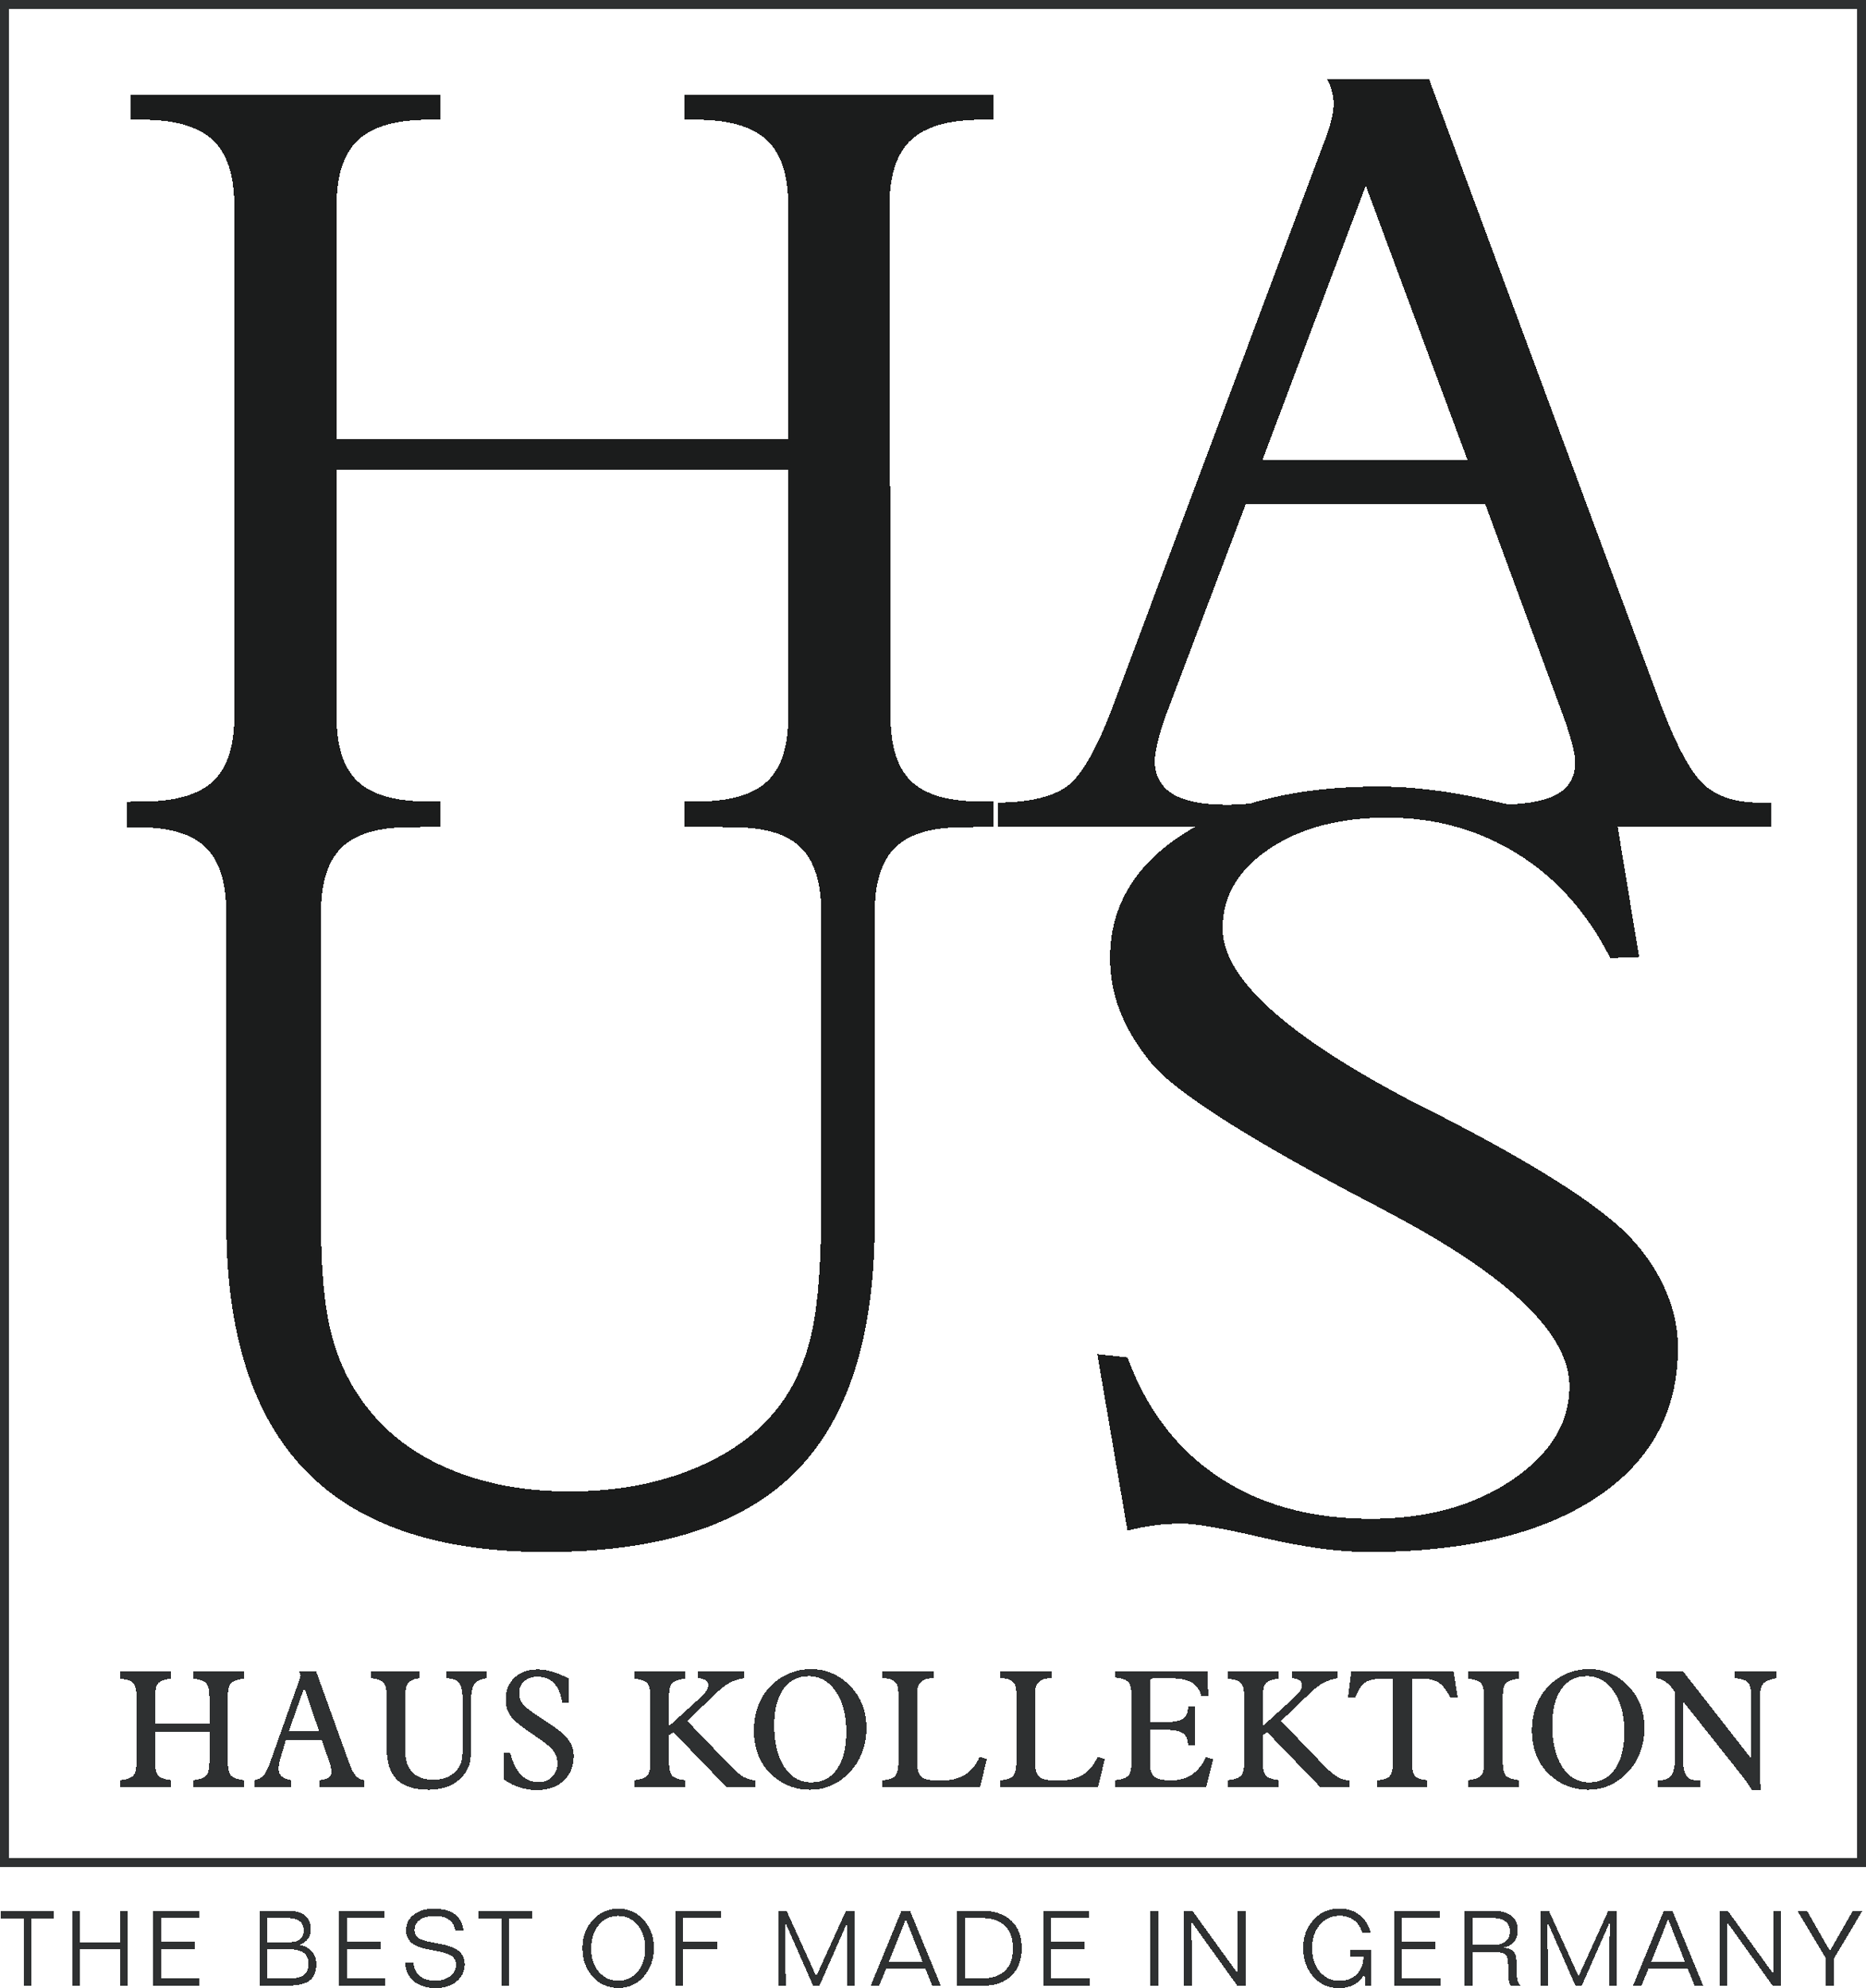 <?xml version="1.0" encoding="UTF-8" standalone="no"?>
<!-- Created with Inkscape (http://www.inkscape.org/) -->

<svg
   xmlns:dc="http://purl.org/dc/elements/1.1/"
   xmlns:cc="http://creativecommons.org/ns#"
   xmlns:rdf="http://www.w3.org/1999/02/22-rdf-syntax-ns#"
   xmlns:svg="http://www.w3.org/2000/svg"
   xmlns="http://www.w3.org/2000/svg"
   xmlns:sodipodi="http://sodipodi.sourceforge.net/DTD/sodipodi-0.dtd"
   xmlns:inkscape="http://www.inkscape.org/namespaces/inkscape"
   id="svg2"
   version="1.1"
   inkscape:version="0.91 r13725"
   xml:space="preserve"
   width="266.351"
   height="283.616"
   viewBox="0 0 266.351 283.616"
   sodipodi:docname="haus_kollection.svg"
   shape-rendering="crispEdges"><defs
     id="defs6" /><sodipodi:namedview
     pagecolor="#ffffff"
     bordercolor="#666666"
     borderopacity="1"
     objecttolerance="10"
     gridtolerance="10"
     guidetolerance="10"
     inkscape:pageopacity="0"
     inkscape:pageshadow="2"
     inkscape:window-width="2310"
     inkscape:window-height="1181"
     id="namedview4"
     showgrid="false"
     fit-margin-top="0"
     fit-margin-left="0"
     fit-margin-right="0"
     fit-margin-bottom="0"
     inkscape:showpageshadow="false"
     showborder="false"
     inkscape:zoom="0.83212133"
     inkscape:cx="135.5785"
     inkscape:cy="139.40276"
     inkscape:window-x="0"
     inkscape:window-y="41"
     inkscape:window-maximized="0"
     inkscape:current-layer="g10" /><g
     id="g10"
     inkscape:groupmode="layer"
     inkscape:label="ink_ext_XXXXXX"
     transform="matrix(1.25,0,0,-1.25,0,283.616)"><g
       id="g12"
       transform="scale(0.1,0.1)"><path
         d="m 0.719,88.191 61.055,0 0,-8.621 -25.898,0 0,-76.93 -8.906,0 0,76.93 -26.25,0 0,8.621"
         style="fill:#2e3031;fill-opacity:1;fill-rule:nonzero;stroke:none"
         id="path14"
         inkscape:connector-curvature="0" /><path
         d="m 82.652,88.191 8.906,0 0,-35.859 45.468,0 0,35.859 8.848,0 0,-85.551 -8.848,0 0,41.43 -45.468,0 0,-41.43 -8.906,0 0,85.551"
         style="fill:#2e3031;fill-opacity:1;fill-rule:nonzero;stroke:none"
         id="path16"
         inkscape:connector-curvature="0" /><path
         d="m 174.961,88.191 52.207,0 0,-8.262 -43.301,0 0,-27.25 38.262,0 0,-8.379 -38.262,0 0,-33.402 44.121,0 0,-8.258 -53.027,0 0,85.551"
         style="fill:#2e3031;fill-opacity:1;fill-rule:nonzero;stroke:none"
         id="path18"
         inkscape:connector-curvature="0" /><path
         d="m 305.02,44.301 0,-33.512 24.726,0 c 7.734,0 13.426,1.351 17.078,4.07 3.653,2.711 5.481,6.922 5.481,12.621 0,5.711 -1.836,9.941 -5.508,12.691 -3.672,2.75 -9.356,4.129 -17.051,4.129 l -24.726,0 z m 0,35.738 0,-27.949 22.734,0 c 6.641,0 11.473,1.07 14.5,3.199 3.027,2.133 4.543,5.531 4.543,10.223 0,5.078 -1.692,8.77 -5.07,11.078 -3.379,2.301 -8.797,3.449 -16.258,3.449 l -20.449,0 z m -8.262,8.152 31.465,0 c 8.789,0 15.437,-1.793 19.949,-5.359 4.512,-3.582 6.769,-8.82 6.769,-15.742 0,-4.328 -1.086,-7.98 -3.253,-10.949 -2.168,-2.969 -5.438,-5.281 -9.813,-6.922 l 0.234,-0.109 c 5.938,-1.02 10.606,-3.449 14.004,-7.301 3.399,-3.848 5.098,-8.617 5.098,-14.328 0,-8.98 -2.625,-15.371 -7.883,-19.16 -5.254,-3.781 -14.383,-5.68 -27.39,-5.68 l -29.18,0 0,85.551"
         style="fill:#2e3031;fill-opacity:1;fill-rule:nonzero;stroke:none"
         id="path20"
         inkscape:connector-curvature="0" /><path
         d="m 387.133,88.191 52.207,0 0,-8.262 -43.301,0 0,-27.25 38.262,0 0,-8.379 -38.262,0 0,-33.402 44.121,0 0,-8.258 -53.027,0 0,85.551"
         style="fill:#2e3031;fill-opacity:1;fill-rule:nonzero;stroke:none"
         id="path22"
         inkscape:connector-curvature="0" /><path
         d="m 529.359,65.391 -9.609,0 c -0.547,5.399 -2.82,9.551 -6.824,12.461 -4.004,2.91 -9.446,4.359 -16.321,4.359 -7.226,0 -12.898,-1.422 -17.019,-4.281 -4.121,-2.848 -6.184,-6.75 -6.184,-11.711 0,-4.027 1.465,-7.07 4.395,-9.117 2.93,-2.051 9.258,-3.953 18.984,-5.711 0.782,-0.16 1.895,-0.351 3.34,-0.582 10.899,-1.879 18.555,-4.5 22.969,-7.859 2.422,-1.828 4.289,-4.148 5.598,-6.938 1.308,-2.793 1.96,-5.793 1.96,-8.992 0,-7.82 -3.054,-14.27 -9.168,-19.371 C 515.367,2.551 507.504,0 497.895,0 487.309,0 478.93,2.531 472.758,7.59 466.586,12.648 463.168,19.809 462.504,29.07 l 9.844,-0.059 c 0.117,-6.293 2.394,-11.301 6.828,-15.031 4.433,-3.731 10.359,-5.602 17.781,-5.602 6.836,0 12.5,1.711 16.992,5.133 4.492,3.418 6.739,7.629 6.739,12.629 0,4.609 -1.622,8.09 -4.864,10.461 -3.242,2.359 -10.176,4.48 -20.801,6.348 -0.429,0.082 -1.054,0.199 -1.875,0.359 -10,1.711 -16.894,3.84 -20.683,6.383 -2.891,1.918 -5.078,4.238 -6.563,6.969 -1.484,2.738 -2.226,5.809 -2.226,9.199 0,7.351 2.929,13.301 8.789,17.871 5.859,4.578 13.535,6.859 23.027,6.859 10.156,0 18.125,-2.16 23.906,-6.469 5.782,-4.32 9.102,-10.562 9.961,-18.73"
         style="fill:#2e3031;fill-opacity:1;fill-rule:nonzero;stroke:none"
         id="path24"
         inkscape:connector-curvature="0" /><path
         d="m 546.488,88.191 61.055,0 0,-8.621 -25.898,0 0,-76.93 -8.907,0 0,76.93 -26.25,0 0,8.621"
         style="fill:#2e3031;fill-opacity:1;fill-rule:nonzero;stroke:none"
         id="path26"
         inkscape:connector-curvature="0" /><path
         d="m 705.848,82.332 c -9.024,0 -16.407,-3.512 -22.149,-10.523 -5.738,-7.008 -8.609,-16.059 -8.609,-27.16 0,-10.578 2.887,-19.27 8.668,-26.066 5.785,-6.801 13.144,-10.203 22.09,-10.203 9.101,0 16.535,3.441 22.297,10.32 5.761,6.871 8.64,15.762 8.64,26.66 0,10.781 -2.906,19.633 -8.73,26.57 -5.821,6.93 -13.219,10.402 -22.207,10.402 z m 0.117,8.258 c 5.121,0 9.941,-0.871 14.473,-2.609 4.531,-1.738 8.535,-4.262 12.011,-7.59 4.766,-4.531 8.344,-9.699 10.723,-15.52 2.383,-5.82 3.574,-12.332 3.574,-19.512 0,-6.289 -1.074,-12.328 -3.223,-18.109 -2.144,-5.781 -5.195,-10.781 -9.14,-15 -3.828,-4.102 -8.086,-7.148 -12.774,-9.141 -4.687,-1.988 -9.898,-2.988 -15.644,-2.988 -5.82,0 -11.25,1.121 -16.289,3.371 -5.039,2.25 -9.336,5.438 -12.891,9.578 -3.984,4.609 -6.922,9.52 -8.816,14.738 -1.895,5.211 -2.84,11.062 -2.84,17.551 0,6.601 0.973,12.539 2.926,17.84 1.953,5.293 4.98,10.223 9.082,14.793 3.633,4.027 7.941,7.129 12.922,9.316 4.98,2.191 10.281,3.281 15.906,3.281"
         style="fill:#2e3031;fill-opacity:1;fill-rule:nonzero;stroke:none"
         id="path28"
         inkscape:connector-curvature="0" /><path
         d="m 771.316,88.191 52.207,0 0,-8.262 -43.3,0 0,-27.25 39.082,0 0,-8.379 -39.082,0 0,-41.66 -8.907,0 0,85.551"
         style="fill:#2e3031;fill-opacity:1;fill-rule:nonzero;stroke:none"
         id="path30"
         inkscape:connector-curvature="0" /><path
         d="m 888.668,88.191 9.492,0 33.692,-74.242 0.41,0 33.808,74.242 9.61,0 0,-85.551 -8.672,0 0.644,71.129 -0.644,0 -31.289,-71.129 -7.207,0 -31.289,71.129 -0.762,0 0.762,-71.129 -8.555,0 0,85.551"
         style="fill:#2e3031;fill-opacity:1;fill-rule:nonzero;stroke:none"
         id="path32"
         inkscape:connector-curvature="0" /><path
         d="m 1034.23,78.34 -19.1,-48.219 38.32,0 -18.98,48.219 -0.24,0 z m -4.8,9.852 9.72,0 35.16,-85.551 -9.73,0 -7.91,19.449 -44.76,0 -8.03,-19.449 -9.607,0 35.157,85.551"
         style="fill:#2e3031;fill-opacity:1;fill-rule:nonzero;stroke:none"
         id="path34"
         inkscape:connector-curvature="0" /><path
         d="m 1101.93,79.93 0,-69.031 18.46,0 c 11.99,0 21.03,2.891 27.12,8.672 6.1,5.789 9.14,14.379 9.14,25.789 0,11.359 -3.06,19.973 -9.19,25.812 -6.14,5.84 -15.16,8.758 -27.07,8.758 l -18.46,0 z m -8.91,8.262 27.95,0 c 14.53,0 25.79,-3.75 33.78,-11.25 7.99,-7.5 11.98,-18.031 11.98,-31.582 0,-13.211 -3.92,-23.629 -11.77,-31.258 C 1147.1,6.461 1136.42,2.641 1122.9,2.641 l -29.88,0 0,85.551"
         style="fill:#2e3031;fill-opacity:1;fill-rule:nonzero;stroke:none"
         id="path36"
         inkscape:connector-curvature="0" /><path
         d="m 1191.19,88.191 52.21,0 0,-8.262 -43.3,0 0,-27.25 38.26,0 0,-8.379 -38.26,0 0,-33.402 44.12,0 0,-8.258 -53.03,0 0,85.551"
         style="fill:#2e3031;fill-opacity:1;fill-rule:nonzero;stroke:none"
         id="path38"
         inkscape:connector-curvature="0" /><path
         d="m 1313.81,2.641 8.91,0 0,85.551 -8.91,0 0,-85.551 z"
         style="fill:#2e3031;fill-opacity:1;fill-rule:nonzero;stroke:none"
         id="path40"
         inkscape:connector-curvature="0" /><path
         d="m 1352.21,88.191 9.38,0 51.62,-71.371 0.35,0.59 0,70.781 8.85,0 0,-85.551 -9.5,0 -51.79,72.129 -0.53,0 0.53,-72.129 -8.91,0 0,85.551"
         style="fill:#2e3031;fill-opacity:1;fill-rule:nonzero;stroke:none"
         id="path42"
         inkscape:connector-curvature="0" /><path
         d="m 1565.18,62.879 -9.49,0 c -1.84,6.25 -5,11.07 -9.49,14.473 -4.5,3.398 -9.93,5.098 -16.29,5.098 -9.34,0 -16.94,-3.43 -22.8,-10.289 -5.86,-6.852 -8.79,-15.75 -8.79,-26.691 0,-10.969 2.94,-19.938 8.82,-26.887 5.88,-6.953 13.39,-10.434 22.53,-10.434 7.97,0 14.5,2.551 19.6,7.652 5.1,5.09 7.65,11.668 7.65,19.711 l 0,0.469 -15.47,0 0,7.789 24.08,0 0,-41.129 -6.68,0 -0.53,13.828 C 1555.55,11.082 1551.69,6.992 1546.75,4.191 1541.81,1.398 1535.96,0 1529.2,0 c -4.72,0 -9.13,0.672 -13.21,2 -4.08,1.32 -7.76,3.301 -11.04,5.91 -5.43,4.422 -9.59,9.84 -12.48,16.262 -2.9,6.43 -4.34,13.527 -4.34,21.297 0,6.641 0.97,12.59 2.9,17.84 1.93,5.262 4.97,10.191 9.11,14.801 3.71,4.101 8.01,7.23 12.89,9.371 4.88,2.148 10.2,3.23 15.94,3.23 9.34,0 17.18,-2.43 23.52,-7.301 6.35,-4.859 10.58,-11.711 12.69,-20.531"
         style="fill:#2e3031;fill-opacity:1;fill-rule:nonzero;stroke:none"
         id="path44"
         inkscape:connector-curvature="0" /><path
         d="m 1591.81,88.191 52.21,0 0,-8.262 -43.3,0 0,-27.25 38.26,0 0,-8.379 -38.26,0 0,-33.402 44.12,0 0,-8.258 -53.03,0 0,85.551"
         style="fill:#2e3031;fill-opacity:1;fill-rule:nonzero;stroke:none"
         id="path46"
         inkscape:connector-curvature="0" /><path
         d="m 1681.36,79.93 0,-30.82 22.91,0 c 6.64,0 11.62,1.32 14.94,3.98 3.32,2.66 4.98,6.641 4.98,11.949 0,4.769 -1.72,8.441 -5.18,11.02 -3.46,2.582 -8.37,3.871 -14.74,3.871 l -22.91,0 z m -8.9,8.262 32.75,0 c 8.87,0 15.74,-1.922 20.62,-5.742 4.89,-3.828 7.33,-9.199 7.33,-16.117 0,-5.582 -1.47,-10.152 -4.4,-13.711 -2.93,-3.551 -6.97,-5.66 -12.12,-6.332 L 1716.4,46 c 5.27,-0.078 9.13,-1.41 11.57,-3.981 2.44,-2.578 3.67,-6.66 3.67,-12.25 l 0,-4.34 c 0,-7.418 0.36,-12.641 1.08,-15.668 0.72,-3.031 1.96,-5.402 3.72,-7.121 l -11.19,0 c -1.06,1.758 -1.82,3.641 -2.29,5.66 -0.47,2.008 -0.7,4.668 -0.7,7.988 l 0,7.742 c 0,7.148 -0.93,11.75 -2.78,13.801 -1.86,2.047 -5.48,3.066 -10.87,3.066 l -27.25,0 0,-38.258 -8.9,0 0,85.551"
         style="fill:#2e3031;fill-opacity:1;fill-rule:nonzero;stroke:none"
         id="path48"
         inkscape:connector-curvature="0" /><path
         d="m 1759.19,88.191 9.5,0 33.69,-74.242 0.41,0 33.81,74.242 9.61,0 0,-85.551 -8.68,0 0.65,71.129 -0.65,0 -31.29,-71.129 -7.2,0 -31.29,71.129 -0.76,0 0.76,-71.129 -8.56,0 0,85.551"
         style="fill:#2e3031;fill-opacity:1;fill-rule:nonzero;stroke:none"
         id="path50"
         inkscape:connector-curvature="0" /><path
         d="m 1904.76,78.34 -19.1,-48.219 38.32,0 -18.99,48.219 -0.23,0 z m -4.8,9.852 9.72,0 35.16,-85.551 -9.73,0 -7.91,19.449 -44.76,0 -8.03,-19.449 -9.61,0 35.16,85.551"
         style="fill:#2e3031;fill-opacity:1;fill-rule:nonzero;stroke:none"
         id="path52"
         inkscape:connector-curvature="0" /><path
         d="m 1963.55,88.191 9.37,0 51.63,-71.371 0.35,0.59 0,70.781 8.84,0 0,-85.551 -9.49,0 -51.79,72.129 -0.53,0 0.53,-72.129 -8.91,0 0,85.551"
         style="fill:#2e3031;fill-opacity:1;fill-rule:nonzero;stroke:none"
         id="path54"
         inkscape:connector-curvature="0" /><path
         d="m 2052.46,88.191 10.89,0 26.31,-45.82 26.14,45.82 10.95,0 -32.63,-54.492 0,-31.059 -8.91,0 0,31.059 -32.75,54.492"
         style="fill:#2e3031;fill-opacity:1;fill-rule:nonzero;stroke:none"
         id="path56"
         inkscape:connector-curvature="0" /><path
         d="m 384.375,1450.77 c 0,-34.26 8.152,-58.94 24.473,-74.03 16.308,-15.09 43.226,-22.63 80.75,-22.63 l 13.465,0 0,-28.75 -354.219,0 0,28.75 13.461,0 c 37.105,0 63.929,7.54 80.445,22.63 16.516,15.09 24.777,39.77 24.777,74.03 l 0,583.63 c 0,34.66 -8.261,59.65 -24.777,74.94 -16.516,15.3 -43.34,22.95 -80.445,22.95 l -13.461,0 0,28.75 354.219,0 0,-28.75 -13.465,0 c -37.114,0 -63.93,-7.65 -80.442,-22.95 -16.519,-15.29 -24.781,-40.28 -24.781,-74.94 l 0,-266.73 515.727,0 0,266.73 c 0,34.66 -8.262,59.65 -24.782,74.94 -16.511,15.3 -43.34,22.95 -80.441,22.95 l -13.461,0 0,28.75 352.992,0 0,-28.75 -13.46,0 c -37.12,0 -63.93,-7.65 -80.45,-22.95 -16.52,-15.29 -24.77,-40.28 -24.77,-74.94 l 1.22,-583.63 c 0,-34.26 8.05,-58.94 24.16,-74.03 16.11,-15.09 42.72,-22.63 79.84,-22.63 l 13.46,0 0,-28.75 -352.992,0 0,28.75 13.461,0 c 37.512,0 64.434,7.54 80.75,22.63 16.309,15.09 24.473,39.77 24.473,74.03 l 0,282.03 -515.727,0 0,-282.03"
         style="fill:#1b1c1c;fill-opacity:1;fill-rule:nonzero;stroke:none"
         id="path58"
         inkscape:connector-curvature="0" /><path
         d="m 1441.52,1743.81 234.31,0 -116.24,313.23 -118.07,-313.23 z m -301.6,-418.45 0,27.53 c 34.25,0.4 59.74,6.11 76.47,17.13 16.72,11 34.26,40.37 52.61,88.09 l 240.43,641.75 c 4.48,11.02 7.85,20.69 10.1,29.06 2.23,8.35 3.36,15.8 3.36,22.33 0,3.67 -0.61,7.95 -1.84,12.85 -1.22,4.89 -3.06,9.79 -5.5,14.68 l 116.23,0 264.9,-714.55 c 18.35,-48.13 35.07,-78.72 50.17,-91.77 15.08,-13.06 35.88,-19.57 62.39,-19.57 l 13.47,0 0,-27.53 -362.78,0 1.22,27.53 c 0.81,0 2.04,0 3.67,0 20.8,-1.64 35.27,-2.45 43.44,-2.45 31.8,0 54.84,3.87 69.13,11.62 14.26,7.74 21.4,20.19 21.4,37.32 0,4.07 -1.12,10.6 -3.36,19.58 -2.24,8.97 -5.41,19.17 -9.48,30.59 l -89.93,244.09 -273.47,0 -92.37,-244.09 c -3.67,-10.62 -6.43,-19.89 -8.26,-27.84 -1.84,-7.95 -2.96,-14.58 -3.36,-19.88 0,-17.54 6.73,-30.5 20.18,-38.85 13.46,-8.37 34.47,-12.54 63.01,-12.54 7.35,0 20.6,0.81 39.77,2.45 1.63,0 2.85,0 3.67,0 l 0,-27.53 -305.27,0"
         style="fill:#1b1c1c;fill-opacity:1;fill-rule:nonzero;stroke:none"
         id="path60"
         inkscape:connector-curvature="0" /><path
         d="m 479.844,1353.52 0,-28.76 -13.371,0 c -34.868,0 -60.246,-7.65 -76.133,-22.94 -15.891,-15.3 -23.828,-40.28 -23.828,-74.95 l 0,-352.991 c 0,-54.238 3.972,-96.758 11.914,-127.547 7.937,-30.801 21.012,-58.023 39.23,-81.672 23.629,-31.41 55.598,-55.57 95.895,-72.5 40.293,-16.922 85.82,-25.39 136.582,-25.39 53.465,0 101.414,8.878 143.84,26.609 42.429,17.75 75.066,42.32 97.929,73.723 16.657,22.847 28.477,50.48 35.45,82.898 6.98,32.43 10.464,80.648 10.464,144.68 l 0,332.19 c 0,34.67 -7.847,59.65 -23.539,74.95 -15.687,15.29 -41.172,22.94 -76.425,22.94 l -12.786,0 0,28.76 286.524,0 0,-28.76 -12.79,0 c -35.26,0 -60.73,-7.65 -76.42,-22.94 -15.69,-15.3 -23.536,-40.28 -23.536,-74.95 l 0,-352.991 c 0,-129.688 -30.324,-224.82 -90.957,-285.391 -60.645,-60.566 -155.672,-90.847 -285.074,-90.847 -122.829,0 -214.262,31.101 -274.317,93.3 -60.062,62.188 -90.082,156.508 -90.082,282.938 l 0,352.991 c 0,34.67 -7.848,59.65 -23.543,74.95 -15.687,15.29 -41.172,22.94 -76.426,22.94 l -13.363,0 0,28.76 334.762,0"
         style="fill:#1b1c1c;fill-opacity:1;fill-rule:nonzero;stroke:none"
         id="path62"
         inkscape:connector-curvature="0" /><path
         d="m 1287.47,522.109 -34.41,201.282 34.41,-3.672 c 21.91,-59.547 56.7,-105.129 104.38,-136.727 47.67,-31.621 105.4,-47.422 173.21,-47.422 64.24,0 118.15,14.789 161.74,44.36 43.59,29.57 65.38,65.152 65.38,106.75 0,59.961 -69.09,126.218 -207.23,198.832 -11.22,6.117 -19.64,10.597 -25.24,13.457 L 1549,904.48 c -133.06,70.551 -211.83,121.74 -236.3,153.55 -15.29,19.16 -26.64,38.33 -34.02,57.5 -7.41,19.17 -11.1,39.16 -11.1,59.96 0,58.73 28.04,106.03 84.12,141.93 56.08,35.88 130.26,53.83 222.53,53.83 39.77,0 83.36,-5.5 130.77,-16.52 47.42,-11 75.96,-16.51 85.65,-16.51 8.15,0 16.56,0.92 25.23,2.75 8.68,1.84 17.85,4.38 27.54,7.65 l 28.29,-171.91 -32.88,-1.22 c -26,51.38 -61.18,90.94 -105.53,118.68 -44.35,27.73 -94.06,41.6 -149.13,41.6 -54.55,0 -99.54,-11.93 -134.97,-35.79 -35.44,-23.85 -53.14,-54.14 -53.14,-90.84 0,-56.7 73.92,-123.38 221.77,-200.05 l 5.35,-2.45 c 4.59,-2.45 11.72,-6.12 21.41,-11.011 93.8,-48.137 160.08,-88.707 198.83,-121.75 22.94,-19.57 40.77,-41.899 53.53,-66.981 12.73,-25.089 19.12,-50.468 19.12,-76.168 0,-73.011 -31.24,-130.109 -93.68,-171.289 -62.45,-41.199 -149.25,-61.8 -260.38,-61.8 -33.16,0 -72.92,5.41 -119.3,16.218 -46.4,10.801 -77.24,16.211 -92.53,16.211 -11.74,0 -22.7,-0.718 -32.89,-2.148 -10.21,-1.422 -20.15,-3.363 -29.82,-5.813"
         style="fill:#1b1c1c;fill-opacity:1;fill-rule:nonzero;stroke:none"
         id="path64"
         inkscape:connector-curvature="0" /><path
         d="m 137.563,228.961 0,8.219 c 7.246,0.851 12.101,2.55 14.566,5.109 2.465,2.563 3.695,7.762 3.695,15.609 l 0,74.692 c 0,7.801 -1.215,12.949 -3.652,15.48 -2.438,2.532 -7.305,4.219 -14.609,5.071 l 0,8.218 57.984,0 0,-8.218 c -7.367,-0.852 -12.27,-2.539 -14.703,-5.071 -2.438,-2.531 -3.653,-7.679 -3.653,-15.48 l 0,-30.5 61.911,0 0,30.5 c 0,7.742 -1.235,12.879 -3.704,15.43 -2.464,2.562 -7.41,4.269 -14.832,5.121 l 0,8.218 58.161,0 0,-8.218 c -7.43,-0.852 -12.372,-2.559 -14.836,-5.121 -2.465,-2.551 -3.7,-7.688 -3.7,-15.43 l 0,-74.692 c 0,-7.789 1.25,-12.968 3.743,-15.558 2.496,-2.59 7.429,-4.309 14.793,-5.16 l 0,-8.219 -58.161,0 0,8.219 c 7.364,0.851 12.293,2.57 14.789,5.16 2.497,2.59 3.747,7.769 3.747,15.558 l 0,34.614 -61.911,0 0,-34.614 c 0,-7.847 1.231,-13.046 3.696,-15.609 2.468,-2.559 7.355,-4.258 14.66,-5.109 l 0,-8.219 -57.984,0"
         style="fill:#2e3031;fill-opacity:1;fill-rule:nonzero;stroke:none"
         id="path66"
         inkscape:connector-curvature="0" /><path
         d="m 329.77,293.059 34.605,0 -16.984,49.761 -17.621,-49.761 z m -39.082,-64.098 0,8.219 c 4.203,0.781 7.55,2.511 10.05,5.16 2.492,2.64 5.262,8.23 8.305,16.762 l 32.324,91.207 c 0.059,0.121 0.18,0.402 0.367,0.82 0.911,2.371 1.368,4.172 1.368,5.391 0,0.851 -0.168,1.671 -0.504,2.46 -0.332,0.79 -0.805,1.579 -1.41,2.379 l 19.812,0 37.617,-104.187 c 2.434,-6.934 4.961,-11.883 7.578,-14.832 2.618,-2.961 5.813,-4.68 9.59,-5.16 l 0,-8.219 -50.859,0 0,8.219 c 5.172,0.609 8.715,1.59 10.637,2.961 1.917,1.379 2.875,3.519 2.875,6.449 0,1.512 -0.168,3.16 -0.504,4.922 -0.332,1.769 -0.805,3.468 -1.414,5.117 l -8.946,26.019 -41.363,0 -6.484,-22.277 c -0.489,-1.699 -0.872,-3.422 -1.141,-5.16 -0.277,-1.742 -0.414,-3.301 -0.414,-4.699 0,-3.782 1.051,-6.653 3.152,-8.633 2.098,-1.981 5.735,-3.547 10.91,-4.699 l 0,-8.219 -41.546,0"
         style="fill:#2e3031;fill-opacity:1;fill-rule:nonzero;stroke:none"
         id="path68"
         inkscape:connector-curvature="0" /><path
         d="m 423.816,353.691 0,7.668 55.153,0 0,-7.668 c -6.453,-0.98 -10.778,-2.812 -12.969,-5.48 -2.191,-2.68 -3.285,-8.402 -3.285,-17.172 l 0,-60.168 c 0,-10.891 2.754,-19.152 8.262,-24.742 5.507,-5.609 13.652,-8.399 24.429,-8.399 5.715,0 10.922,1.032 15.61,3.102 4.687,2.059 8.527,5.02 11.504,8.848 2.132,2.621 3.636,5.832 4.523,9.64 0.883,3.801 1.32,10.391 1.32,19.77 l 0,47.121 c 0,11.199 -1.336,18.5 -4.019,21.91 -2.672,3.41 -7.699,5.258 -15.063,5.57 l 0,7.668 46.567,0 0,-7.668 c -6.817,-0.98 -11.516,-3.222 -14.106,-6.711 -2.586,-3.511 -3.883,-10.429 -3.883,-20.769 l 0,-52.141 c 0,-8.531 -0.668,-14.929 -2.004,-19.218 -1.343,-4.301 -3.593,-8.364 -6.757,-12.204 -4.508,-5.41 -10.09,-9.488 -16.758,-12.226 -6.668,-2.742 -14.352,-4.113 -23.055,-4.113 -16.074,0 -28.015,3.793 -35.84,11.371 -7.82,7.582 -11.73,19.129 -11.73,34.652 l 0,58.707 c 0,8.711 -1.203,14.473 -3.61,17.301 -2.402,2.84 -7.167,4.609 -14.289,5.351"
         style="fill:#2e3031;fill-opacity:1;fill-rule:nonzero;stroke:none"
         id="path70"
         inkscape:connector-curvature="0" /><path
         d="m 575.664,237.73 0,31.219 7.211,-0.91 c 2.617,-10.898 6.652,-19.129 12.102,-24.699 5.445,-5.57 12.156,-8.36 20.128,-8.36 6.211,0 11.34,2.051 15.387,6.129 4.051,4.071 6.074,9.192 6.074,15.332 0,5.36 -1.566,10.161 -4.703,14.379 -3.136,4.231 -10.484,10.149 -22.05,17.77 -14.184,9.301 -23.118,16.609 -26.801,21.91 -3.68,5.301 -5.524,11.539 -5.524,18.711 0,10.348 3.332,18.68 9.996,24.98 6.672,6.301 15.481,9.45 26.438,9.45 5.297,0 10.879,-0.871 16.758,-2.602 5.867,-1.738 12.215,-4.379 19.035,-7.898 l 0,-27.121 -7.856,0 c -1.398,9.621 -4.457,16.902 -9.175,21.871 -4.715,4.961 -10.969,7.441 -18.762,7.441 -6.207,0 -11.277,-1.703 -15.203,-5.113 -3.93,-3.41 -5.891,-7.789 -5.891,-13.16 0,-3.028 0.531,-5.848 1.602,-8.43 1.062,-2.59 2.66,-4.899 4.789,-6.899 3.289,-3.171 10.136,-8.16 20.547,-14.98 5.535,-3.648 9.828,-6.512 12.875,-8.578 8.156,-5.602 13.937,-10.973 17.347,-16.113 3.41,-5.149 5.114,-10.95 5.114,-17.399 0,-11.629 -3.825,-20.98 -11.461,-28.07 -7.641,-7.098 -17.793,-10.649 -30.45,-10.649 -6.757,0 -13.242,0.981 -19.453,2.93 -6.203,1.938 -12.23,4.891 -18.074,8.859"
         style="fill:#2e3031;fill-opacity:1;fill-rule:nonzero;stroke:none"
         id="path72"
         inkscape:connector-curvature="0" /><path
         d="m 763.941,257.898 c 0,-7.847 1.235,-13.046 3.696,-15.609 2.465,-2.559 7.351,-4.258 14.66,-5.109 l 0,-8.219 -57.984,0 0,8.219 c 7.304,0.851 12.191,2.55 14.656,5.109 2.465,2.563 3.699,7.762 3.699,15.609 l 0,74.692 c 0,7.801 -1.223,12.949 -3.656,15.48 -2.434,2.532 -7.332,4.219 -14.699,5.071 l 0,8.218 57.984,0 0,-8.218 c -7.309,-0.852 -12.195,-2.539 -14.66,-5.071 -2.461,-2.531 -3.696,-7.679 -3.696,-15.48 l 0,-33.692 33.329,30.313 c 4.625,4.199 7.679,7.43 9.175,9.68 1.489,2.257 2.235,4.441 2.235,6.578 0,2.429 -0.942,4.34 -2.832,5.711 -1.883,1.359 -4.746,2.199 -8.578,2.511 l 0,7.668 52.132,0 0,-7.668 c -5.839,-1.043 -11,-2.679 -15.472,-4.941 -4.477,-2.238 -9.606,-6.078 -15.383,-11.5 l -33.785,-32.41 48.574,-50.399 c 6.332,-6.582 11.641,-11.101 15.93,-13.57 4.293,-2.461 8.722,-3.691 13.289,-3.691 l 0.367,0 0,-8.219 -32.965,0 -60.906,63.008 -5.11,-3.379 0,-30.692"
         style="fill:#2e3031;fill-opacity:1;fill-rule:nonzero;stroke:none"
         id="path74"
         inkscape:connector-curvature="0" /><path
         d="m 884.102,299.992 c 0,-20.023 3.836,-35.902 11.503,-47.652 7.672,-11.75 17.93,-17.629 30.774,-17.629 12.601,0 22.414,5.07 29.445,15.211 7.031,10.129 10.547,24.328 10.547,42.59 0,18.988 -3.988,34.32 -11.961,45.968 -7.976,11.661 -18.32,17.489 -31.047,17.489 -12.293,0 -21.914,-4.93 -28.851,-14.789 -6.938,-9.871 -10.41,-23.59 -10.41,-41.188 z m 40.722,-73.683 c -9.254,0 -17.953,1.812 -26.113,5.433 -8.16,3.629 -15.336,8.879 -21.547,15.75 -5.301,5.789 -9.332,12.629 -12.101,20.547 -2.766,7.91 -4.157,16.582 -4.157,26.031 0,9.36 1.403,18.129 4.207,26.289 2.797,8.161 6.875,15.282 12.231,21.36 6.269,7.191 13.609,12.703 22.008,16.543 8.398,3.82 17.347,5.75 26.843,5.75 8.34,0 16.207,-1.551 23.606,-4.66 7.394,-3.11 14.105,-7.68 20.129,-13.704 6.515,-6.507 11.383,-13.828 14.613,-21.949 3.227,-8.14 4.836,-17.16 4.836,-27.078 0,-8.652 -1.293,-16.891 -3.875,-24.75 -2.59,-7.851 -6.289,-14.789 -11.094,-20.812 -6.578,-8.219 -14.019,-14.411 -22.332,-18.539 -8.305,-4.141 -17.39,-6.211 -27.254,-6.211"
         style="fill:#2e3031;fill-opacity:1;fill-rule:nonzero;stroke:none"
         id="path76"
         inkscape:connector-curvature="0" /><path
         d="m 1007.37,228.961 0,8.219 c 6.63,0.121 11.37,1.582 14.2,4.379 2.83,2.8 4.25,7.402 4.25,13.793 l 0,82.089 c 0,5.778 -1.41,9.899 -4.2,12.368 -2.81,2.461 -7.55,3.761 -14.25,3.882 l 0,7.668 58.71,0 0,-7.668 c -6.33,0 -11.06,-1.39 -14.2,-4.152 -3.13,-2.777 -4.7,-6.93 -4.7,-12.48 l 0,-78.7 c 0,-8.711 1.74,-14.5 5.21,-17.39 3.46,-2.899 10.52,-4.34 21.18,-4.34 11.32,0 20.65,2.203 27.99,6.621 7.33,4.41 13.01,11.25 17.02,20.492 l 8.41,-2.273 -8.04,-32.508 -111.58,0"
         style="fill:#2e3031;fill-opacity:1;fill-rule:nonzero;stroke:none"
         id="path78"
         inkscape:connector-curvature="0" /><path
         d="m 1142.05,228.961 0,8.219 c 6.63,0.121 11.37,1.582 14.19,4.379 2.84,2.8 4.25,7.402 4.25,13.793 l 0,82.089 c 0,5.778 -1.4,9.899 -4.2,12.368 -2.8,2.461 -7.55,3.761 -14.24,3.882 l 0,7.668 58.72,0 0,-7.668 c -6.34,0 -11.07,-1.39 -14.21,-4.152 -3.13,-2.777 -4.7,-6.93 -4.7,-12.48 l 0,-78.7 c 0,-8.711 1.73,-14.5 5.21,-17.39 3.46,-2.899 10.52,-4.34 21.18,-4.34 11.32,0 20.65,2.203 27.98,6.621 7.34,4.41 13.01,11.25 17.04,20.492 l 8.39,-2.273 -8.03,-32.508 -111.58,0"
         style="fill:#2e3031;fill-opacity:1;fill-rule:nonzero;stroke:none"
         id="path80"
         inkscape:connector-curvature="0" /><path
         d="m 1273.72,228.961 0,8.219 c 7.3,0.851 12.19,2.55 14.65,5.109 2.47,2.563 3.7,7.762 3.7,15.609 l 0,75.793 c 0,7.86 -1.23,13.059 -3.7,15.61 -2.46,2.558 -7.35,4.269 -14.65,5.121 l 0,6.937 105.09,0 0.92,-28.039 -7.85,0 c -2.14,7.489 -5.99,12.762 -11.55,15.809 -5.57,3.031 -14.63,4.562 -27.17,4.562 l -13.42,0 c -2.92,0 -4.75,-0.359 -5.48,-1.05 -0.73,-0.7 -1.09,-2.481 -1.09,-5.34 l 0,-43.93 14.97,0 c 11.39,0 18.96,1.277 22.73,3.84 3.78,2.559 5.73,7.18 5.85,13.879 l 8.03,0.101 0,-44.562 -8.03,0.082 c -0.18,6.879 -2.19,11.609 -6.02,14.199 -3.84,2.59 -11.36,3.879 -22.56,3.879 l -14.97,0 0,-38.527 c 0,-7.301 1.72,-12.34 5.15,-15.114 3.44,-2.769 9.82,-4.148 19.14,-4.148 9.13,0 16.9,2.129 23.33,6.379 6.41,4.269 11.85,10.93 16.29,20 l 8.32,-2.098 -8.04,-32.32 -103.64,0"
         style="fill:#2e3031;fill-opacity:1;fill-rule:nonzero;stroke:none"
         id="path82"
         inkscape:connector-curvature="0" /><path
         d="m 1442,257.898 c 0,-7.847 1.24,-13.046 3.7,-15.609 2.46,-2.559 7.35,-4.258 14.66,-5.109 l 0,-8.219 -57.99,0 0,8.219 c 7.3,0.851 12.19,2.55 14.66,5.109 2.47,2.563 3.7,7.762 3.7,15.609 l 0,74.692 c 0,7.801 -1.22,12.949 -3.66,15.48 -2.44,2.532 -7.33,4.219 -14.7,5.071 l 0,8.218 57.99,0 0,-8.218 c -7.31,-0.852 -12.2,-2.539 -14.66,-5.071 -2.46,-2.531 -3.7,-7.679 -3.7,-15.48 l 0,-33.692 33.33,30.313 c 4.63,4.199 7.68,7.43 9.18,9.68 1.48,2.257 2.23,4.441 2.23,6.578 0,2.429 -0.94,4.34 -2.83,5.711 -1.88,1.359 -4.75,2.199 -8.58,2.511 l 0,7.668 52.14,0 0,-7.668 c -5.84,-1.043 -11.01,-2.679 -15.48,-4.941 -4.48,-2.238 -9.6,-6.078 -15.38,-11.5 l -33.79,-32.41 48.57,-50.399 c 6.34,-6.582 11.64,-11.101 15.94,-13.57 4.29,-2.461 8.72,-3.691 13.28,-3.691 l 0.37,0 0,-8.219 -32.97,0 -60.9,63.008 -5.11,-3.379 0,-30.692"
         style="fill:#2e3031;fill-opacity:1;fill-rule:nonzero;stroke:none"
         id="path84"
         inkscape:connector-curvature="0" /><path
         d="m 1572.3,228.961 0,8.219 c 6.99,0.179 11.79,1.672 14.37,4.468 2.59,2.801 3.89,8.223 3.89,16.25 l 0,95.051 -12.15,0 c -9.3,0 -15.97,-1.5 -19.99,-4.519 -4.02,-3.008 -7.64,-8.621 -10.87,-16.84 l -8.22,0 3.75,29.769 116.69,0 4.84,-29.769 -8.4,0.18 c -4.45,8.16 -8.86,13.73 -13.24,16.71 -4.38,2.981 -10.19,4.469 -17.44,4.469 l -13.24,0 0,-95.051 c 0,-8.089 1.22,-13.457 3.65,-16.109 2.43,-2.648 7.06,-4.187 13.88,-4.609 l 0,-8.219 -57.52,0"
         style="fill:#2e3031;fill-opacity:1;fill-rule:nonzero;stroke:none"
         id="path86"
         inkscape:connector-curvature="0" /><path
         d="m 1676.39,228.961 0,8.219 c 7.31,0.851 12.19,2.55 14.65,5.109 2.47,2.563 3.7,7.762 3.7,15.609 l 0,74.692 c 0,7.801 -1.23,12.949 -3.7,15.48 -2.46,2.532 -7.34,4.219 -14.65,5.071 l 0,8.218 57.98,0 0,-8.218 c -7.36,-0.852 -12.27,-2.539 -14.7,-5.071 -2.44,-2.531 -3.65,-7.679 -3.65,-15.48 l 0,-74.692 c 0,-7.847 1.23,-13.046 3.69,-15.609 2.47,-2.559 7.35,-4.258 14.66,-5.109 l 0,-8.219 -57.98,0"
         style="fill:#2e3031;fill-opacity:1;fill-rule:nonzero;stroke:none"
         id="path88"
         inkscape:connector-curvature="0" /><path
         d="m 1772.53,299.992 c 0,-20.023 3.84,-35.902 11.51,-47.652 7.67,-11.75 17.93,-17.629 30.77,-17.629 12.61,0 22.42,5.07 29.45,15.211 7.03,10.129 10.55,24.328 10.55,42.59 0,18.988 -4,34.32 -11.96,45.968 -7.98,11.661 -18.32,17.489 -31.05,17.489 -12.29,0 -21.91,-4.93 -28.86,-14.789 -6.93,-9.871 -10.41,-23.59 -10.41,-41.188 z m 40.73,-73.683 c -9.25,0 -17.95,1.812 -26.12,5.433 -8.15,3.629 -15.33,8.879 -21.54,15.75 -5.3,5.789 -9.34,12.629 -12.1,20.547 -2.77,7.91 -4.16,16.582 -4.16,26.031 0,9.36 1.41,18.129 4.21,26.289 2.79,8.161 6.87,15.282 12.23,21.36 6.27,7.191 13.61,12.703 22.01,16.543 8.4,3.82 17.34,5.75 26.84,5.75 8.34,0 16.2,-1.551 23.61,-4.66 7.39,-3.11 14.1,-7.68 20.12,-13.704 6.52,-6.507 11.39,-13.828 14.61,-21.949 3.24,-8.14 4.85,-17.16 4.85,-27.078 0,-8.652 -1.3,-16.891 -3.88,-24.75 -2.59,-7.851 -6.29,-14.789 -11.09,-20.812 -6.59,-8.219 -14.03,-14.411 -22.34,-18.539 -8.3,-4.141 -17.39,-6.211 -27.25,-6.211"
         style="fill:#2e3031;fill-opacity:1;fill-rule:nonzero;stroke:none"
         id="path90"
         inkscape:connector-curvature="0" /><path
         d="m 1893.16,228.961 0,8.219 2.1,0 c 6.21,0 10.65,1.89 13.33,5.66 2.67,3.781 4.01,10.051 4.01,18.801 l 0,76.16 c -3.04,4.808 -6.38,8.558 -10.04,11.281 -3.65,2.699 -7.49,4.238 -11.5,4.609 l 0,7.668 30.86,0 77.98,-99.718 0,70.129 c 0,8.531 -1.31,14.179 -3.93,16.98 -2.62,2.809 -7.73,4.449 -15.34,4.941 l 0,7.668 47.75,0 0,-7.668 c -7.36,-1.339 -12.35,-3.461 -14.97,-6.351 -2.61,-2.891 -3.92,-8.449 -3.92,-16.66 l 0,-80.442 c 0,-4.699 0.11,-8.988 0.36,-12.879 0.24,-3.898 0.6,-7.578 1.09,-11.05 l -10.41,0 c -2.19,3.41 -4.7,7.043 -7.53,10.91 -2.83,3.871 -7.14,9.402 -12.92,16.57 l -58.16,73.32 0,-65.468 c 0,-9.071 1.22,-15.43 3.65,-19.129 2.43,-3.68 6.6,-5.512 12.51,-5.512 0.79,0 1.42,0.012 1.88,0.039 0.44,0.031 0.86,0.07 1.23,0.141 l 0,-8.219 -48.03,0"
         style="fill:#2e3031;fill-opacity:1;fill-rule:nonzero;stroke:none"
         id="path92"
         inkscape:connector-curvature="0" /><path
         d="m 5,143.129 2120.81,0 0,2120.8 -2120.81,0 0,-2120.8 z"
         style="fill:none;stroke:#2e3031;stroke-width:10;stroke-linecap:butt;stroke-linejoin:miter;stroke-miterlimit:10;stroke-dasharray:none;stroke-opacity:1"
         id="path94"
         inkscape:connector-curvature="0" /></g></g></svg>
